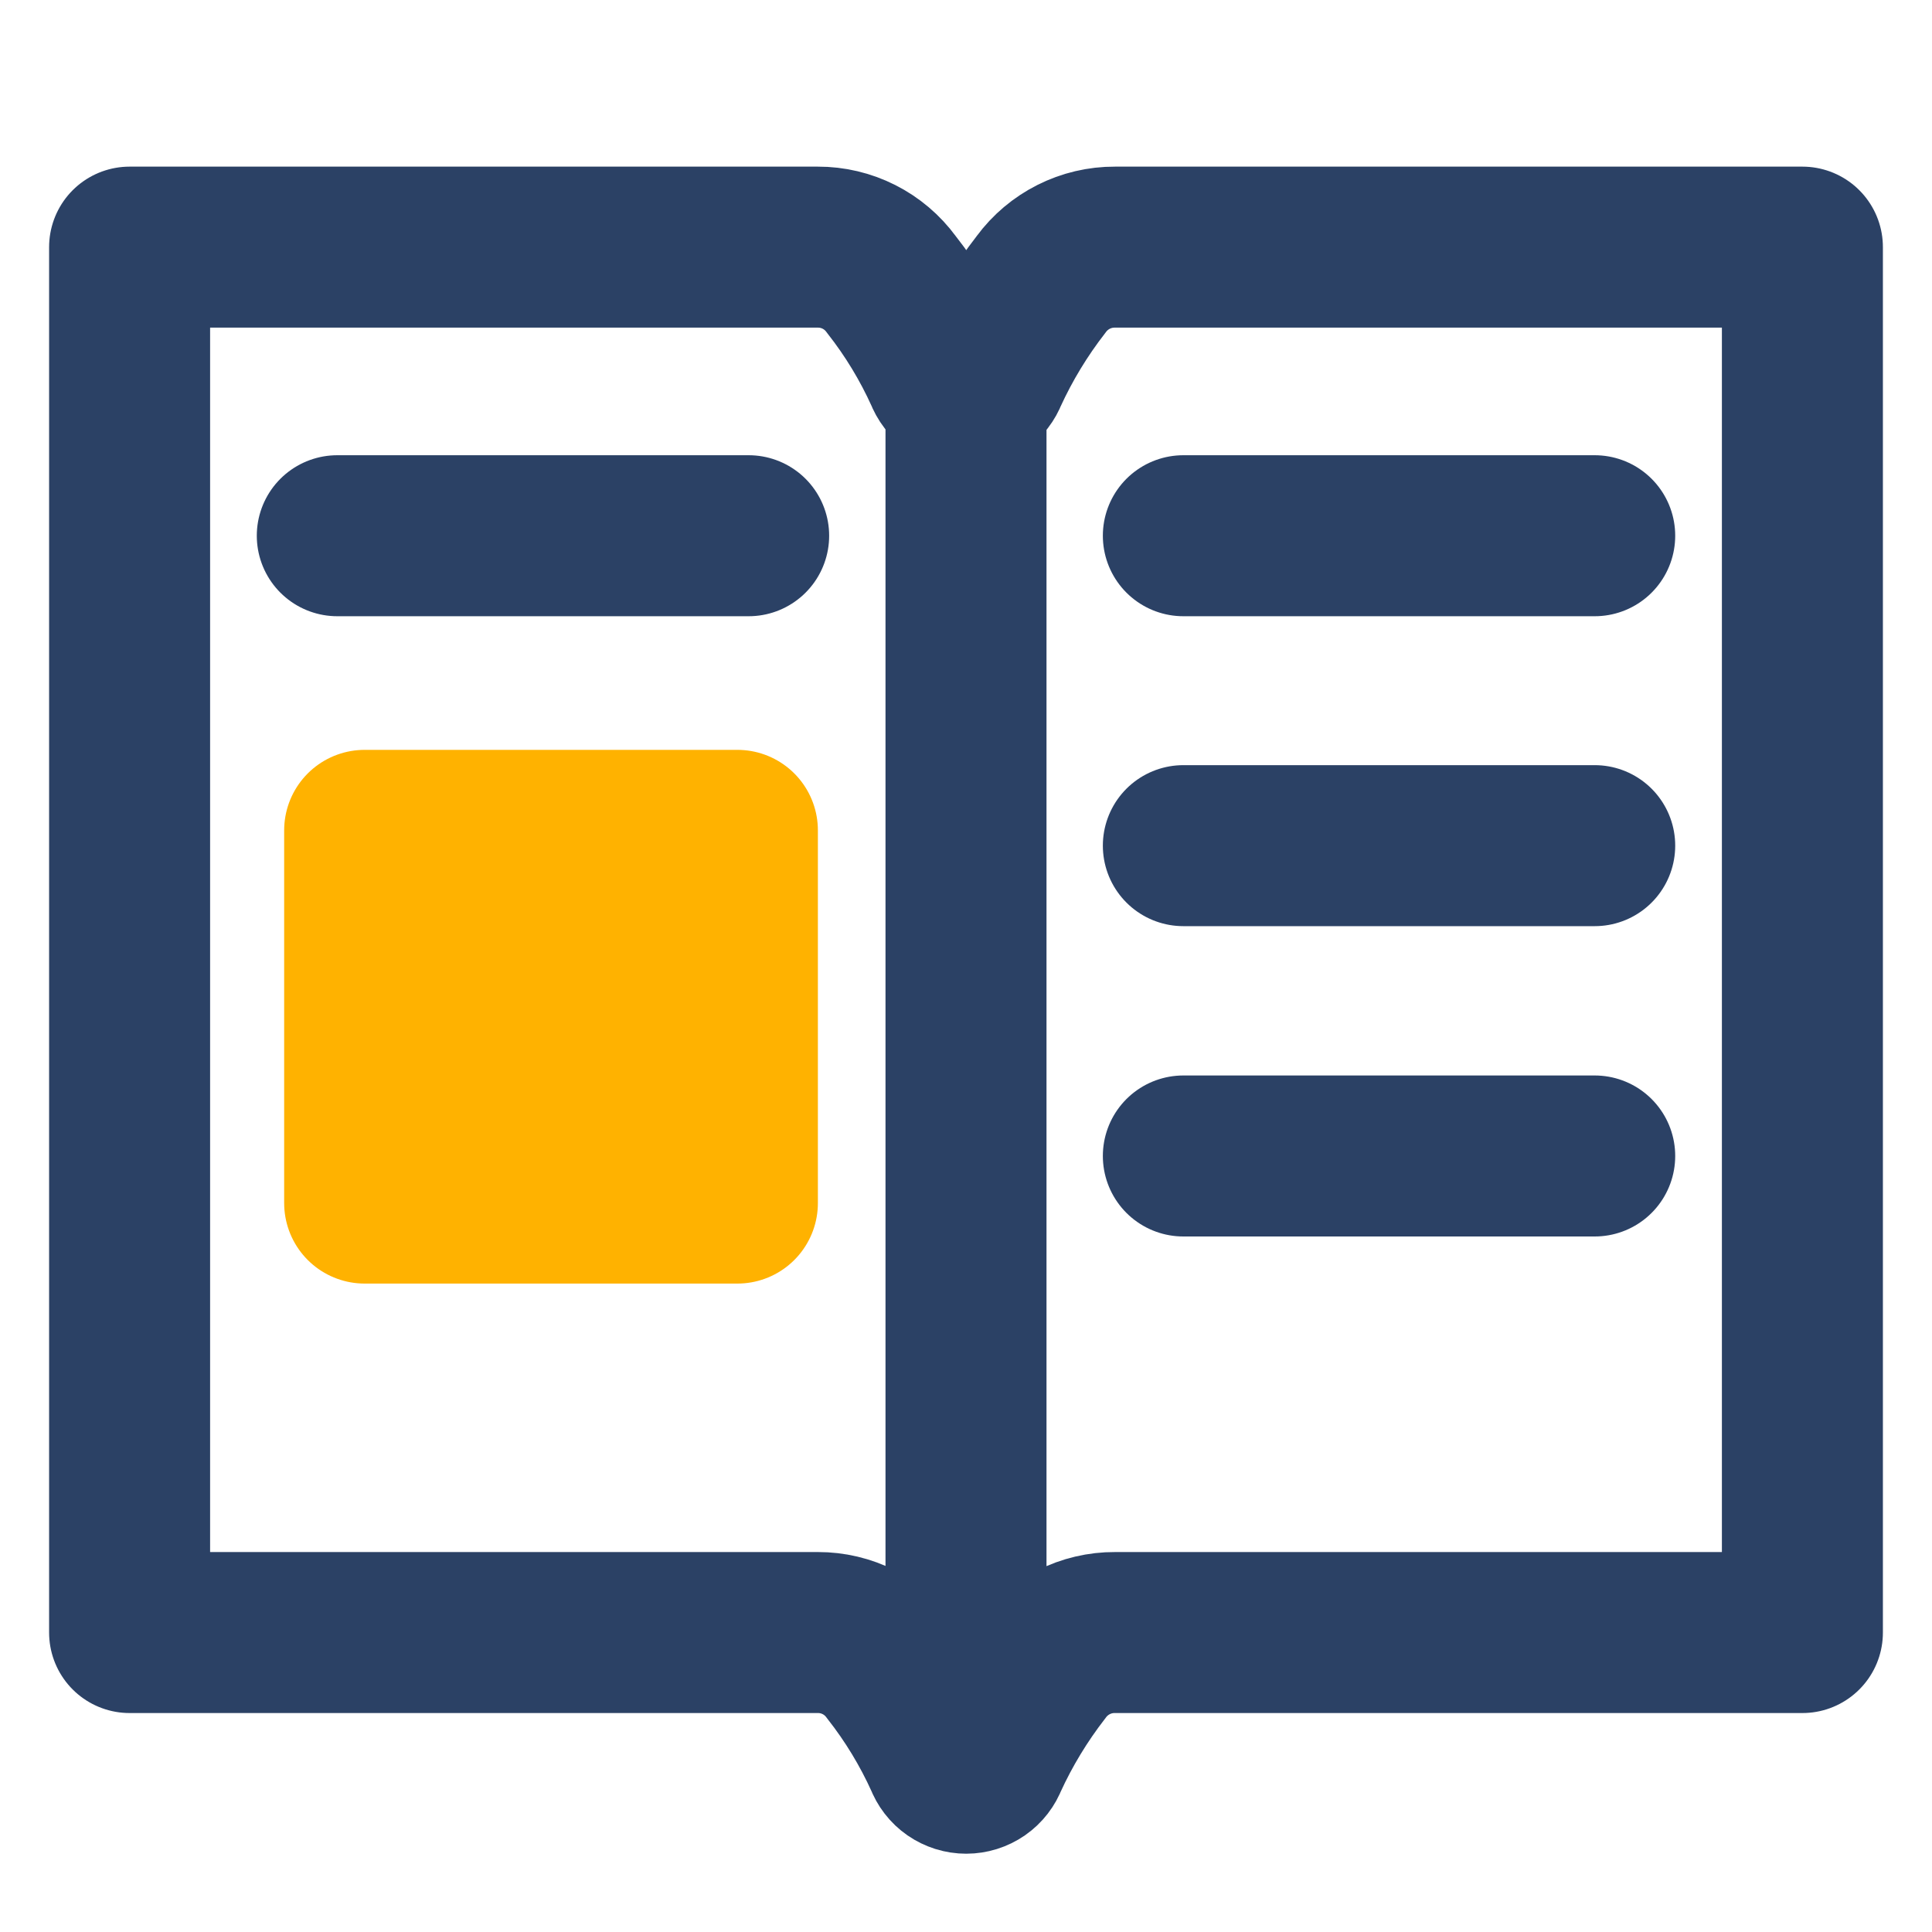 <svg width="48" height="48" viewBox="0 0 48 48" fill="none" xmlns="http://www.w3.org/2000/svg">
<path d="M44.78 6.14V40.56H27.7C27.344 40.558 26.993 40.641 26.675 40.801C26.357 40.961 26.081 41.193 25.87 41.48C25.34 42.163 24.89 42.904 24.53 43.69C24.49 43.797 24.419 43.89 24.325 43.955C24.231 44.02 24.119 44.055 24.005 44.055C23.891 44.055 23.779 44.02 23.685 43.955C23.591 43.89 23.52 43.797 23.48 43.69C23.124 42.902 22.674 42.16 22.14 41.48C21.93 41.194 21.657 40.962 21.34 40.802C21.024 40.642 20.674 40.559 20.32 40.56H3.22V6.14H20.32C20.674 6.139 21.024 6.222 21.34 6.382C21.657 6.542 21.93 6.774 22.14 7.06C22.674 7.74 23.124 8.482 23.48 9.27C23.52 9.377 23.591 9.47 23.685 9.535C23.779 9.6 23.891 9.635 24.005 9.635C24.119 9.635 24.231 9.6 24.325 9.535C24.419 9.47 24.49 9.377 24.53 9.27C24.89 8.484 25.34 7.743 25.87 7.06C26.081 6.773 26.357 6.541 26.675 6.381C26.993 6.221 27.344 6.138 27.7 6.14H44.78Z" stroke="#2B4165" stroke-width="4" stroke-linecap="round" stroke-linejoin="round"/>
<path d="M24 8.6V40.56" stroke="#2B4165" stroke-width="4" stroke-linecap="round" stroke-linejoin="round"/>
<path d="M8.38 13.31H18.6" stroke="#2B4165" stroke-width="4" stroke-linecap="round" stroke-linejoin="round"/>
<path d="M29.4 13.31H39.62" stroke="#2B4165" stroke-width="4" stroke-linecap="round" stroke-linejoin="round"/>
<path d="M29.4 21.01H39.62" stroke="#2B4165" stroke-width="4" stroke-linecap="round" stroke-linejoin="round"/>
<path d="M29.4 28.72H39.62" stroke="#2B4165" stroke-width="4" stroke-linecap="round" stroke-linejoin="round"/>
<path d="M18.32 20.63H9.06V29.89H18.32V20.63Z" fill="#FFB200" stroke="#FFB200" stroke-width="4" stroke-linecap="round" stroke-linejoin="round"/>
</svg>

